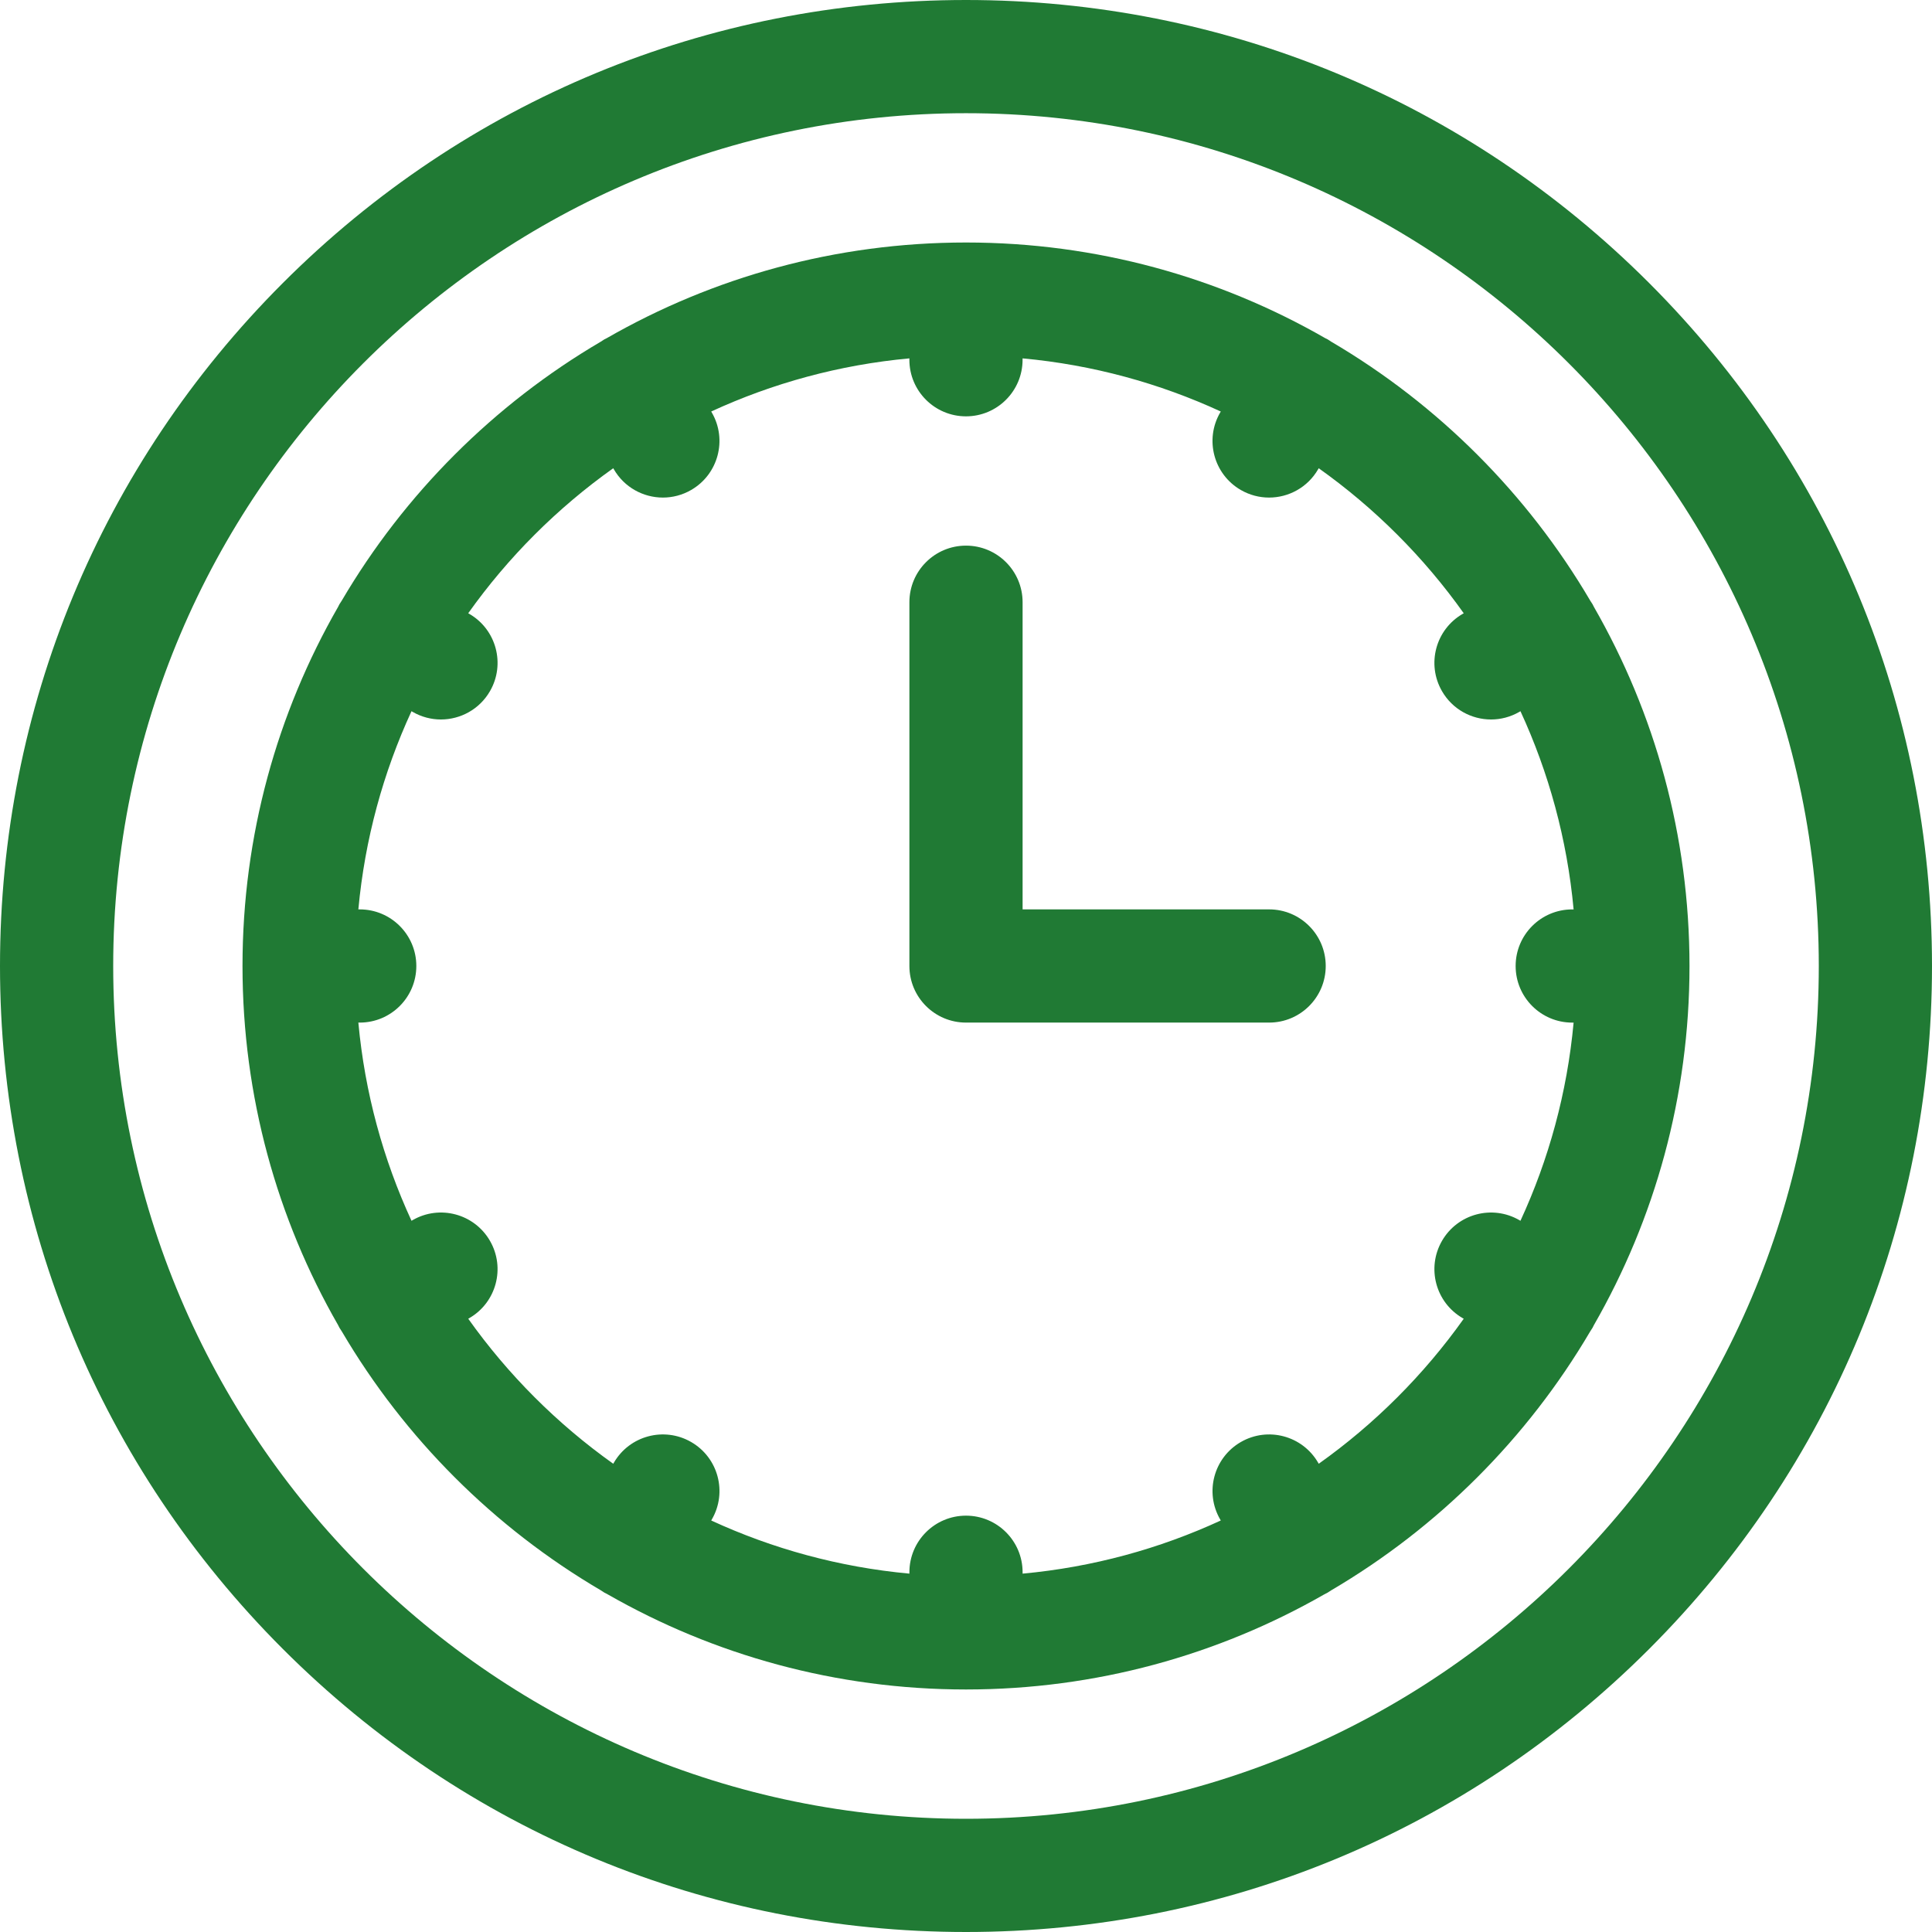 <?xml version="1.0"?>
<svg xmlns="http://www.w3.org/2000/svg" viewBox="0 0 512 512" width="512px" height="512px" class=""><g><path d="m437.02 74.98c-48.352-48.352-112.641-74.98-181.02-74.98s-132.668 26.629-181.02 74.98c-48.352 48.352-74.98 112.637-74.98 181.016 0 68.383 26.629 132.668 74.98 181.02 48.352 48.355 112.641 74.984 181.02 74.984s132.668-26.629 181.02-74.98c48.352-48.355 74.98-112.641 74.98-181.023 0-68.379-26.629-132.664-74.98-181.016zm-181.02 407.016c-124.617 0-226-101.383-226-226 0-124.613 101.383-225.996 226-225.996s226 101.383 226 226c0 124.613-101.383 225.996-226 225.996zm0 0" data-original="#000000" class="active-path" data-old_color="#000000" fill="#207A34"/><path d="m422.414 351.141c16.105-28.051 25.32-60.539 25.32-95.141s-9.219-67.09-25.32-95.145c-.121-.242-.23-.484-.367-.719-.188-.324-.395-.625-.602-.93-16.633-28.324-40.328-52.02-68.652-68.652-.301-.207-.602-.414-.922-.602-.238-.137-.484-.246-.727-.367-28.051-16.105-60.543-25.32-95.145-25.32-34.605 0-67.094 9.219-95.148 25.32-.238.121-.48.23-.719.367-.316.184-.617.391-.918.594-28.324 16.633-52.023 40.328-68.66 68.652-.207.309-.414.609-.605.938-.137.238-.25.484-.371.73-16.098 28.051-25.312 60.535-25.312 95.129 0 34.598 9.215 67.082 25.312 95.133.121.246.234.492.375.734.211.367.441.719.68 1.062 16.629 28.266 40.297 51.914 68.578 68.52.301.207.602.414.922.598.328.191.664.363 1 .527 27.992 16.004 60.379 25.16 94.867 25.16s66.875-9.156 94.867-25.16c.336-.164.668-.336 1-.527.32-.184.617-.391.922-.594 28.281-16.609 51.949-40.262 68.582-68.527.234-.344.465-.691.676-1.059.137-.234.246-.48.367-.723zm-72.934 36.77-.156-.27c-4.145-7.172-13.32-9.629-20.492-5.488-7.176 4.141-9.633 13.316-5.488 20.488l.176.305c-16.242 7.492-33.93 12.367-52.52 14.086v-.367c0-8.281-6.715-15-15-15s-15 6.719-15 15v.367c-18.59-1.719-36.273-6.594-52.52-14.086l.176-.305c4.145-7.172 1.688-16.348-5.488-20.488-7.176-4.145-16.352-1.684-20.492 5.488l-.156.27c-14.859-10.562-27.867-23.566-38.43-38.43l.266-.156c7.176-4.141 9.633-13.312 5.492-20.488-4.145-7.176-13.316-9.637-20.492-5.492l-.301.176c-7.496-16.246-12.371-33.93-14.086-52.523h.363c8.285 0 15-6.715 15-15 0-8.281-6.715-15-15-15h-.363c1.715-18.59 6.59-36.273 14.082-52.52l.309.18c2.363 1.363 4.941 2.012 7.484 2.012 5.184 0 10.227-2.691 13.008-7.508 4.141-7.172 1.68-16.348-5.496-20.488l-.27-.156c10.562-14.859 23.57-27.867 38.434-38.43l.156.27c2.777 4.816 7.82 7.504 13.004 7.504 2.543 0 5.125-.648 7.484-2.012 7.176-4.145 9.633-13.316 5.492-20.492l-.176-.305c16.242-7.492 33.93-12.367 52.516-14.082v.363c0 8.285 6.719 15 15 15 8.285 0 15-6.715 15-15v-.363c18.594 1.715 36.277 6.59 52.523 14.082l-.176.305c-4.145 7.176-1.688 16.348 5.484 20.492 2.363 1.363 4.941 2.012 7.488 2.012 5.184 0 10.227-2.688 13.004-7.5l.156-.273c14.863 10.562 27.871 23.57 38.434 38.434l-.27.156c-7.176 4.141-9.637 13.312-5.492 20.488 2.777 4.816 7.82 7.504 13.004 7.504 2.543 0 5.121-.648 7.484-2.012l.309-.176c7.492 16.242 12.367 33.93 14.082 52.52h-.363c-8.285 0-15 6.715-15 15 0 8.281 6.715 15 15 15h.363c-1.715 18.59-6.59 36.277-14.086 52.52l-.301-.176c-7.176-4.145-16.352-1.684-20.492 5.492-4.141 7.176-1.684 16.348 5.492 20.488l.27.156c-10.562 14.859-23.57 27.867-38.43 38.43zm0 0" data-original="#000000" class="active-path" data-old_color="#000000" fill="#207A34"/><path d="m336.332 240.996h-65.332v-81.398c0-8.281-6.715-15-15-15s-15 6.719-15 15v96.398c0 8.285 6.715 15 15 15h80.332c8.285 0 15-6.715 15-15 0-8.281-6.715-15-15-15zm0 0" data-original="#000000" class="active-path" data-old_color="#000000" fill="#207A34"/></g> </svg>
